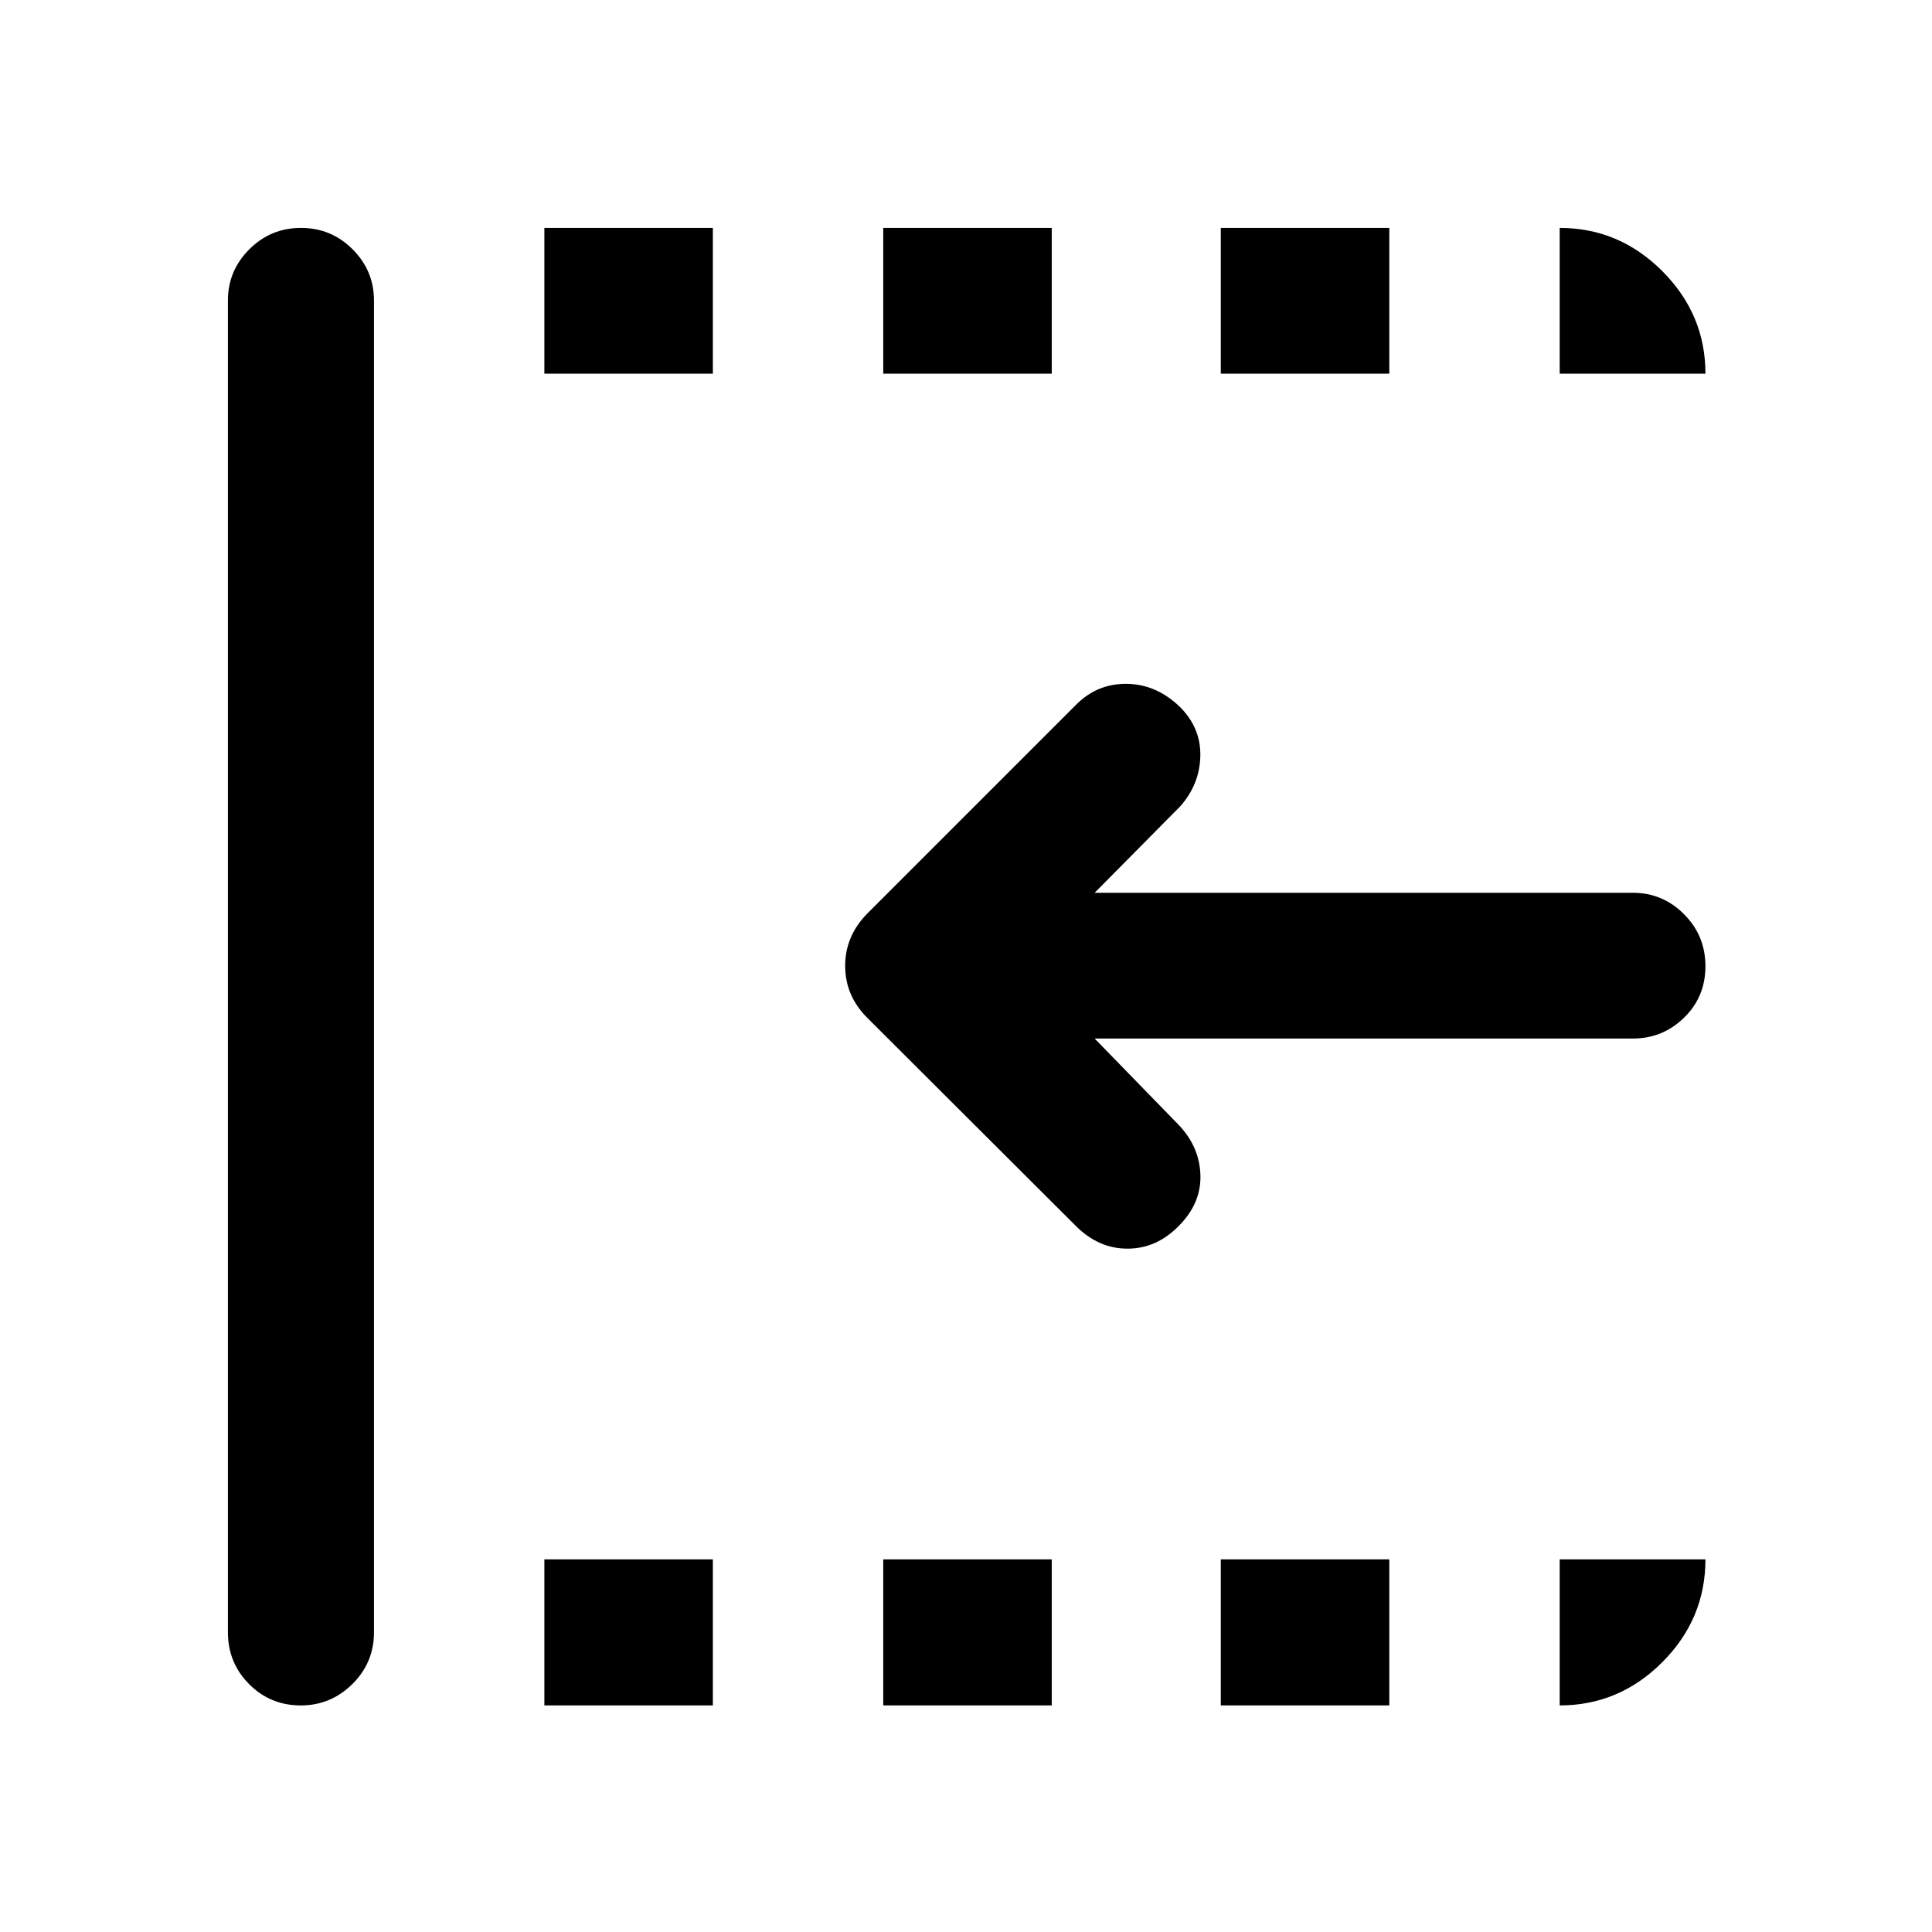 <svg xmlns="http://www.w3.org/2000/svg" height="40" viewBox="0 96 960 960" width="40"><path d="M534.573 705.159 430.812 601.626q-10.855-10.945-10.855-25.685 0-14.741 10.855-25.868l104-104q10.521-10.522 25.253-10.279 14.732.242 26.407 11.645 10.296 10.373 9.963 24.329-.334 13.956-9.95 24.862l-42.565 42.993h267.457q14.783 0 25.414 10.639 10.63 10.639 10.63 25.855 0 15.216-10.63 25.571-10.631 10.355-25.414 10.355H543.92l42.16 43.327q10.108 10.902 10.405 24.813.298 13.911-10.783 24.991-11.035 11.275-25.452 11.275-14.417 0-25.677-11.29ZM149.492 943.421q-15.203 0-25.724-10.605-10.522-10.605-10.522-25.772V245.289q0-14.783 10.639-25.413 10.638-10.63 25.674-10.63t25.651 10.63q10.616 10.63 10.616 25.413v661.755q0 15.167-10.758 25.772-10.757 10.605-25.576 10.605Zm121 0v-72.58h83.725v72.58h-83.725Zm0-661.755v-72.42h83.725v72.42h-83.725Zm168.392 661.755v-72.58h83.725v72.58h-83.725Zm0-661.755v-72.42h83.725v72.42h-83.725Zm167.725 661.755v-72.58h83.725v72.58h-83.725Zm0-661.755v-72.42h83.725v72.42h-83.725Zm168.391 0v-72.42q29.514 0 50.967 21.453 21.454 21.454 21.454 50.967H775Zm0 661.755v-72.58h72.421q0 29.652-21.454 51.116-21.453 21.464-50.967 21.464Z"/></svg>